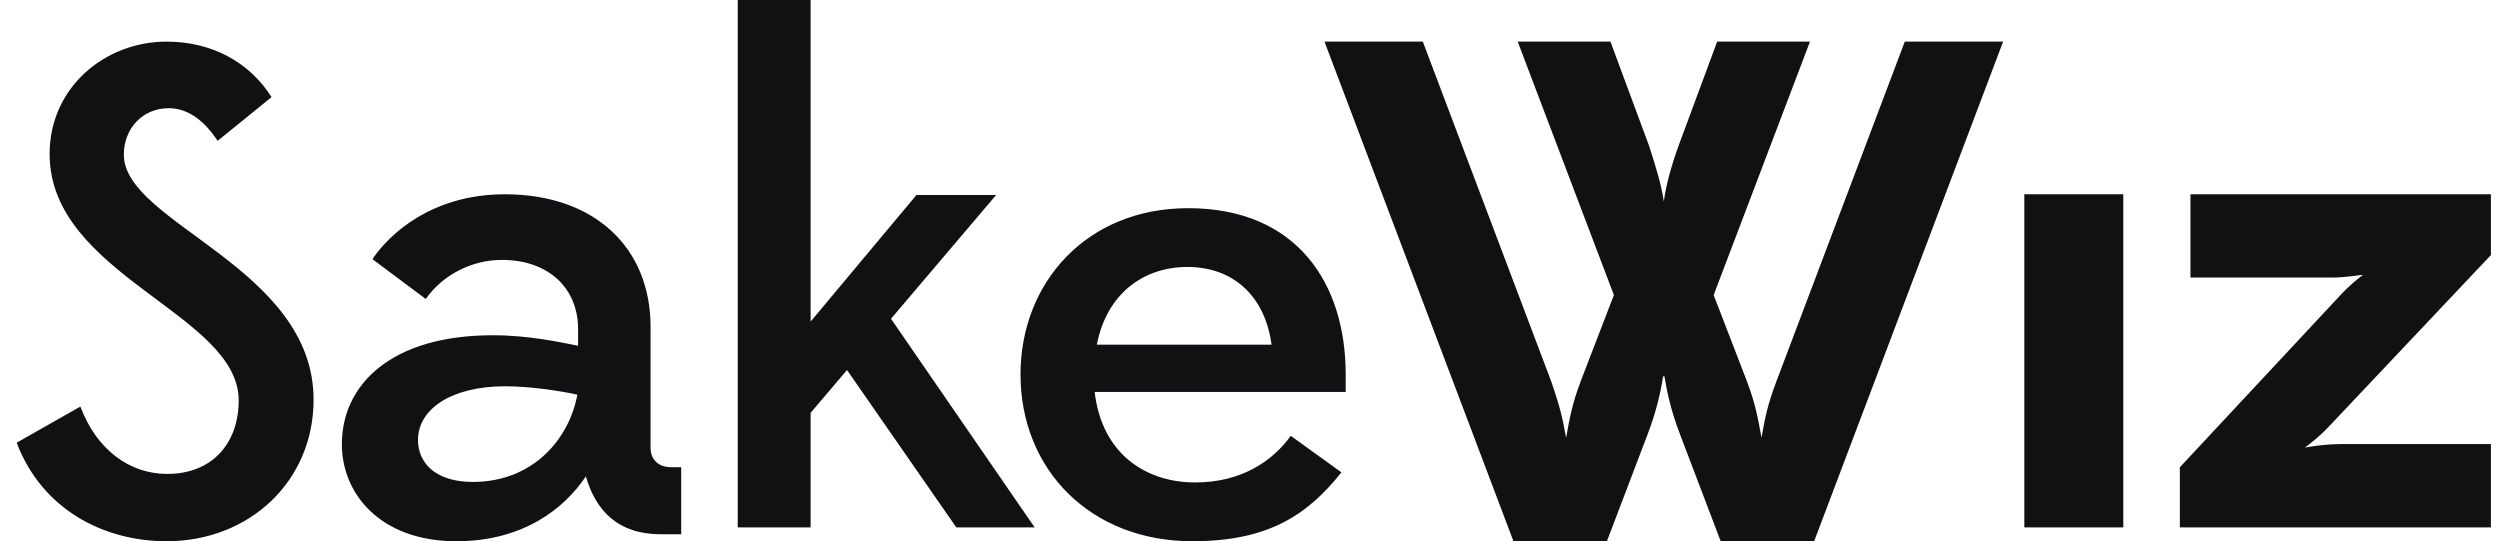 <?xml version="1.0" encoding="UTF-8"?>
<svg width="97px" height="21px" viewBox="0 0 97 21" version="1.1" xmlns="http://www.w3.org/2000/svg" xmlns:xlink="http://www.w3.org/1999/xlink">
    <!-- Generator: Sketch 53.2 (72643) - https://sketchapp.com -->
    <title>logo_02</title>
    <desc>Created with Sketch.</desc>
    <g id="pages" stroke="none" stroke-width="1" fill="none" fill-rule="evenodd">
        <g id="01-w_01-03-index-ui" transform="translate(-546, -4068)" fill="#111114">
            <g id="logos" transform="translate(260, 4040)">
                <g id="logo_02" transform="translate(254.647, 0)">
                    <path d="M115.931,46.13 L122.157,39.456 C122.487,39.088 122.929,38.742 123.039,38.663 C122.957,38.663 122.349,38.769 121.856,38.769 L116.343,38.769 L116.343,35.538 L128,35.538 L128,37.897 L121.771,44.49 C121.332,44.966 120.864,45.312 120.78,45.364 C120.833,45.364 121.442,45.231 122.186,45.231 L128,45.231 L128,48.462 L115.931,48.462 L115.931,46.13 Z M109.897,48.462 L109.897,35.538 L113.737,35.538 L113.737,48.462 L109.897,48.462 Z M95.936,42.604 L95.881,42.604 C95.772,43.295 95.608,43.989 95.282,44.847 L93.701,49 L90.075,49 L82.743,29.615 L86.558,29.615 L91.519,42.743 C91.873,43.74 91.984,44.238 92.118,44.985 C92.255,44.238 92.338,43.711 92.692,42.771 L93.972,39.448 L90.24,29.615 L93.838,29.615 L95.337,33.658 C95.608,34.49 95.825,35.21 95.909,35.818 C95.989,35.21 96.182,34.49 96.48,33.658 L97.979,29.615 L101.58,29.615 L97.843,39.448 L99.125,42.771 C99.479,43.711 99.562,44.238 99.699,44.985 C99.835,44.238 99.916,43.74 100.298,42.743 L105.259,29.615 L109.074,29.615 L101.742,49 L98.116,49 L96.536,44.847 C96.209,43.989 96.045,43.295 95.936,42.604 Z M77.424,38.358 C75.735,38.358 74.298,39.379 73.91,41.373 L80.689,41.373 C80.44,39.51 79.223,38.358 77.424,38.358 Z M77.616,49 C73.661,49 70.949,46.221 70.949,42.525 C70.949,38.987 73.495,36.077 77.452,36.077 C81.684,36.077 83.566,39.012 83.566,42.525 L83.566,43.206 L73.826,43.206 C74.103,45.62 75.82,46.719 77.727,46.719 C79.5,46.719 80.717,45.907 81.435,44.91 L83.401,46.328 C82.1,47.952 80.606,49 77.616,49 Z M71.497,48.462 L68.457,48.462 L64.217,42.357 L62.805,44.017 L62.805,48.462 L59.977,48.462 L59.977,28 L62.805,28 L62.805,40.477 L66.911,35.566 L70.003,35.566 L65.924,40.368 L71.497,48.462 Z M49.696,46.699 C52.069,46.699 53.449,44.993 53.754,43.312 C53.119,43.176 51.987,42.988 50.938,42.988 C48.895,42.988 47.571,43.855 47.571,45.073 C47.571,45.968 48.26,46.699 49.696,46.699 Z M57.783,48.729 L56.982,48.729 C55.325,48.729 54.47,47.809 54.084,46.483 C53.257,47.726 51.654,49 49.061,49 C46.107,49 44.617,47.158 44.617,45.234 C44.617,42.933 46.522,41.008 50.469,41.008 C51.877,41.008 53.091,41.279 53.782,41.415 L53.782,40.764 C53.782,39.169 52.622,38.084 50.828,38.084 C49.668,38.084 48.536,38.654 47.873,39.601 L45.805,38.056 C45.805,38.056 47.323,35.538 50.938,35.538 C54.442,35.538 56.595,37.624 56.595,40.684 L56.595,45.37 C56.595,45.832 56.9,46.128 57.396,46.128 L57.783,46.128 L57.783,48.729 Z M37.814,49 C35.37,49 32.978,47.761 32,45.177 L34.472,43.775 C35.097,45.446 36.375,46.388 37.842,46.388 C39.609,46.388 40.614,45.177 40.614,43.536 C40.614,40.169 33.278,38.688 33.278,33.976 C33.278,31.391 35.425,29.615 37.814,29.615 C39.553,29.615 41.02,30.395 41.889,31.768 L39.798,33.464 C39.336,32.765 38.711,32.198 37.897,32.198 C36.892,32.198 36.158,32.979 36.158,34.003 C36.158,36.668 43.52,38.364 43.52,43.508 C43.52,46.657 41.048,49 37.814,49 Z"></path>
                </g>
            </g>
        </g>
    </g>
</svg>